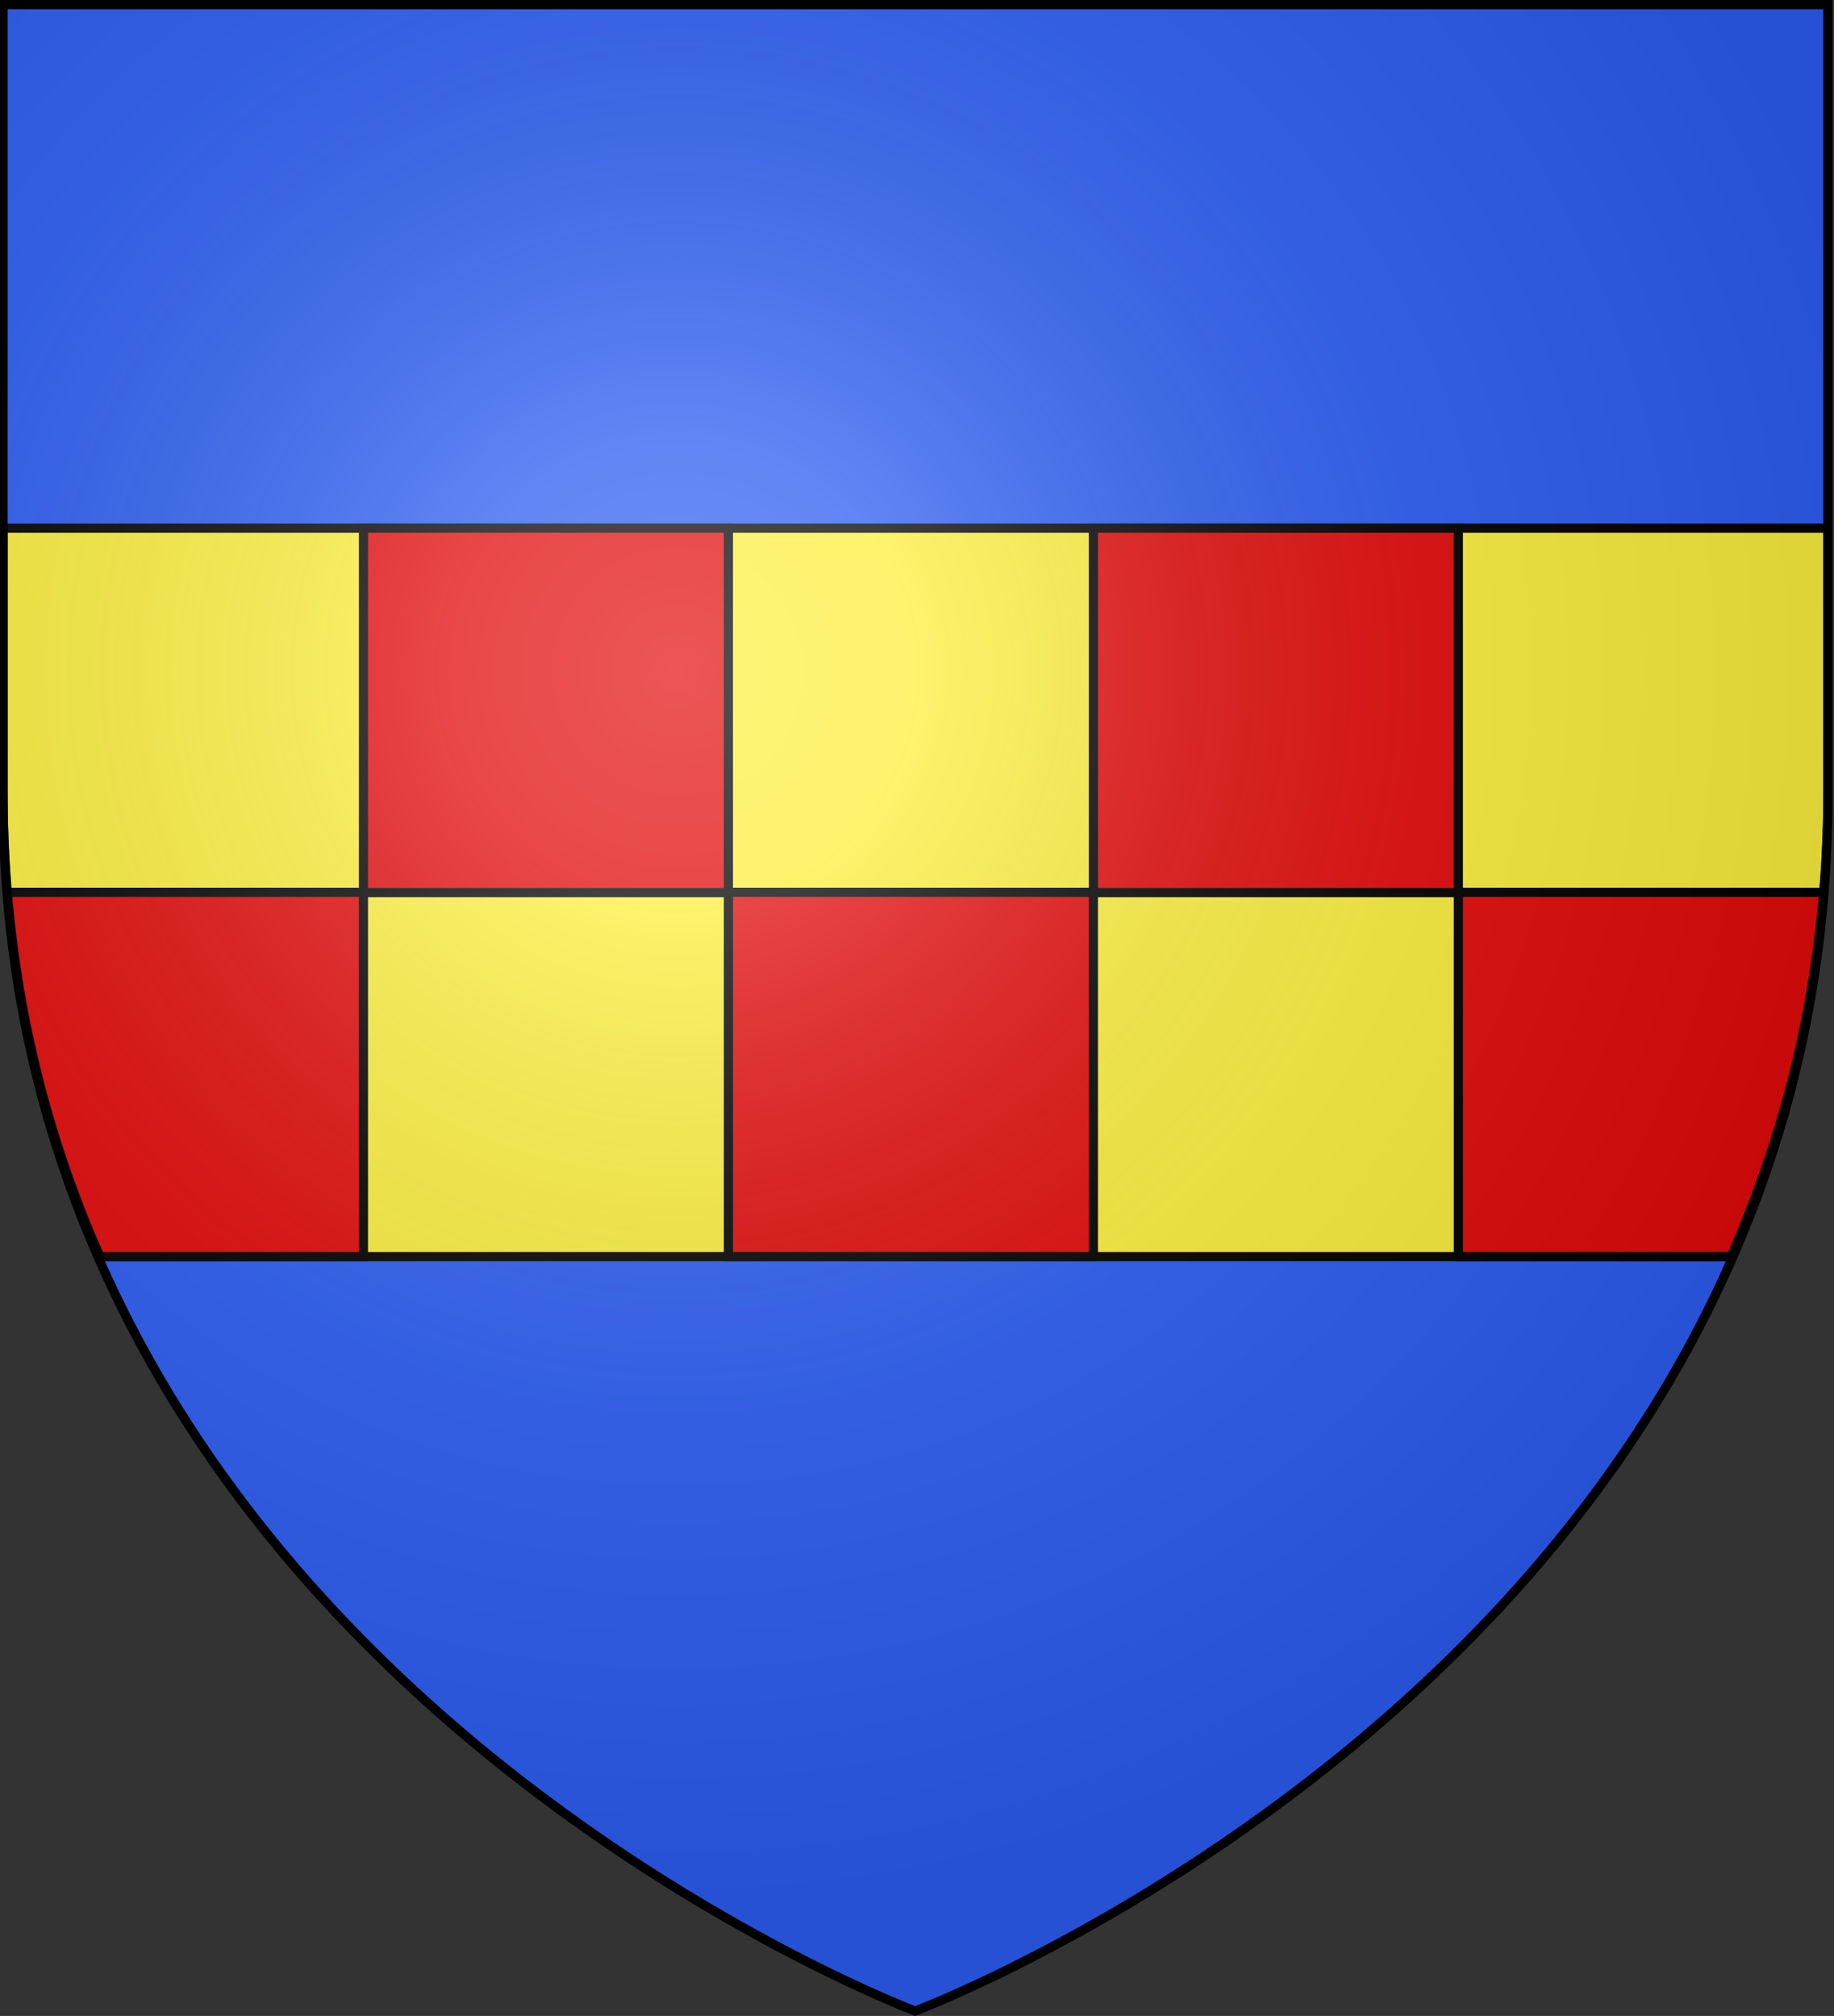 <?xml version="1.0" encoding="utf-8"?>
<!-- Generator: Adobe Illustrator 19.2.0, SVG Export Plug-In . SVG Version: 6.00 Build 0)  -->
<svg version="1.1"
	 id="svg2" xmlns:cc="http://creativecommons.org/ns#" xmlns:dc="http://purl.org/dc/elements/1.1/" xmlns:rdf="http://www.w3.org/1999/02/22-rdf-syntax-ns#" xmlns:svg="http://www.w3.org/2000/svg"
	 xmlns="http://www.w3.org/2000/svg" xmlns:xlink="http://www.w3.org/1999/xlink" x="0px" y="0px" viewBox="0 0 600 659.5"
	 style="enable-background:new 0 0 600 659.5;" xml:space="preserve">
<rect x="0" y="0" width="600" height="659.5" fill="#333333" stroke="none"/>
<style type="text/css">
	.st0{fill:#2B5DF2;}
	.st1{fill:#FCEF3C;stroke:#000000;stroke-width:3;stroke-miterlimit:10;}
	.st2{fill:#E20909;}
	.st3{fill:#E20909;stroke:#000000;stroke-width:3;stroke-miterlimit:10;}
	.st4{fill:url(#path2875_1_);stroke:#000000;stroke-width:3;stroke-miterlimit:10;}
</style>
<path id="path2875_5_" class="st0" d="M299.4,656.5c0,0,298.6-112.3,298.6-397.8V0.1H1v258.6C1,544.2,299.4,656.5,299.4,656.5z"/>
<path class="st1" d="M1,258.7C1,316.4,13.2,367,32.7,411.1h533.7C585.8,367,598,316.4,598,258.7v-85.9H1V258.7z"/>
<desc  id="desc4">SVG coat of arms</desc>
<g id="g9370" transform="matrix(0.607,0,0,0.694,-525.206,251.961)">
</g>
<g id="g2137" transform="translate(-1456.132,-460.604)">
</g>
<path class="st2" d="M1,0.1v33.2h1.4C1.5,22.5,1,11.5,1,0.1z"/>
<path class="st2" d="M2.4,33.3V0.1c0,11.4-0.5,22.4-1.4,33.2H2.4z"/>
<rect x="357.7" y="172.8" class="st3" width="119.4" height="119.2"/>
<rect x="238.3" y="291.9" class="st3" width="119.4" height="119.2"/>
<path class="st3" d="M477.1,291.9v119.2h89.2c15.6-35.4,26.6-75,30.3-119.2H477.1z"/>
<path class="st3" d="M118.9,291.9H2.4c3.7,44.1,14.6,83.8,30.3,119.2h86.2V291.9z"/>
<rect x="118.9" y="172.8" class="st3" width="119.4" height="119.2"/>
<radialGradient id="path2875_1_" cx="-494.392" cy="984.72" r="299.822" gradientTransform="matrix(1.353 0 0 -1.349 890.551 1547.916)" gradientUnits="userSpaceOnUse">
	<stop  offset="0" style="stop-color:#FFFFFF;stop-opacity:0.314"/>
	<stop  offset="0.19" style="stop-color:#FFFFFF;stop-opacity:0.251"/>
	<stop  offset="0.6" style="stop-color:#6B6B6B;stop-opacity:0.126"/>
	<stop  offset="1" style="stop-color:#000000;stop-opacity:0.126"/>
</radialGradient>
<path id="path2875_3_" class="st4" d="M299.4,657.9c0,0,298.6-112.3,298.6-397.8V1.5H1v258.6C1,545.6,299.4,657.9,299.4,657.9z"/>
</svg>

